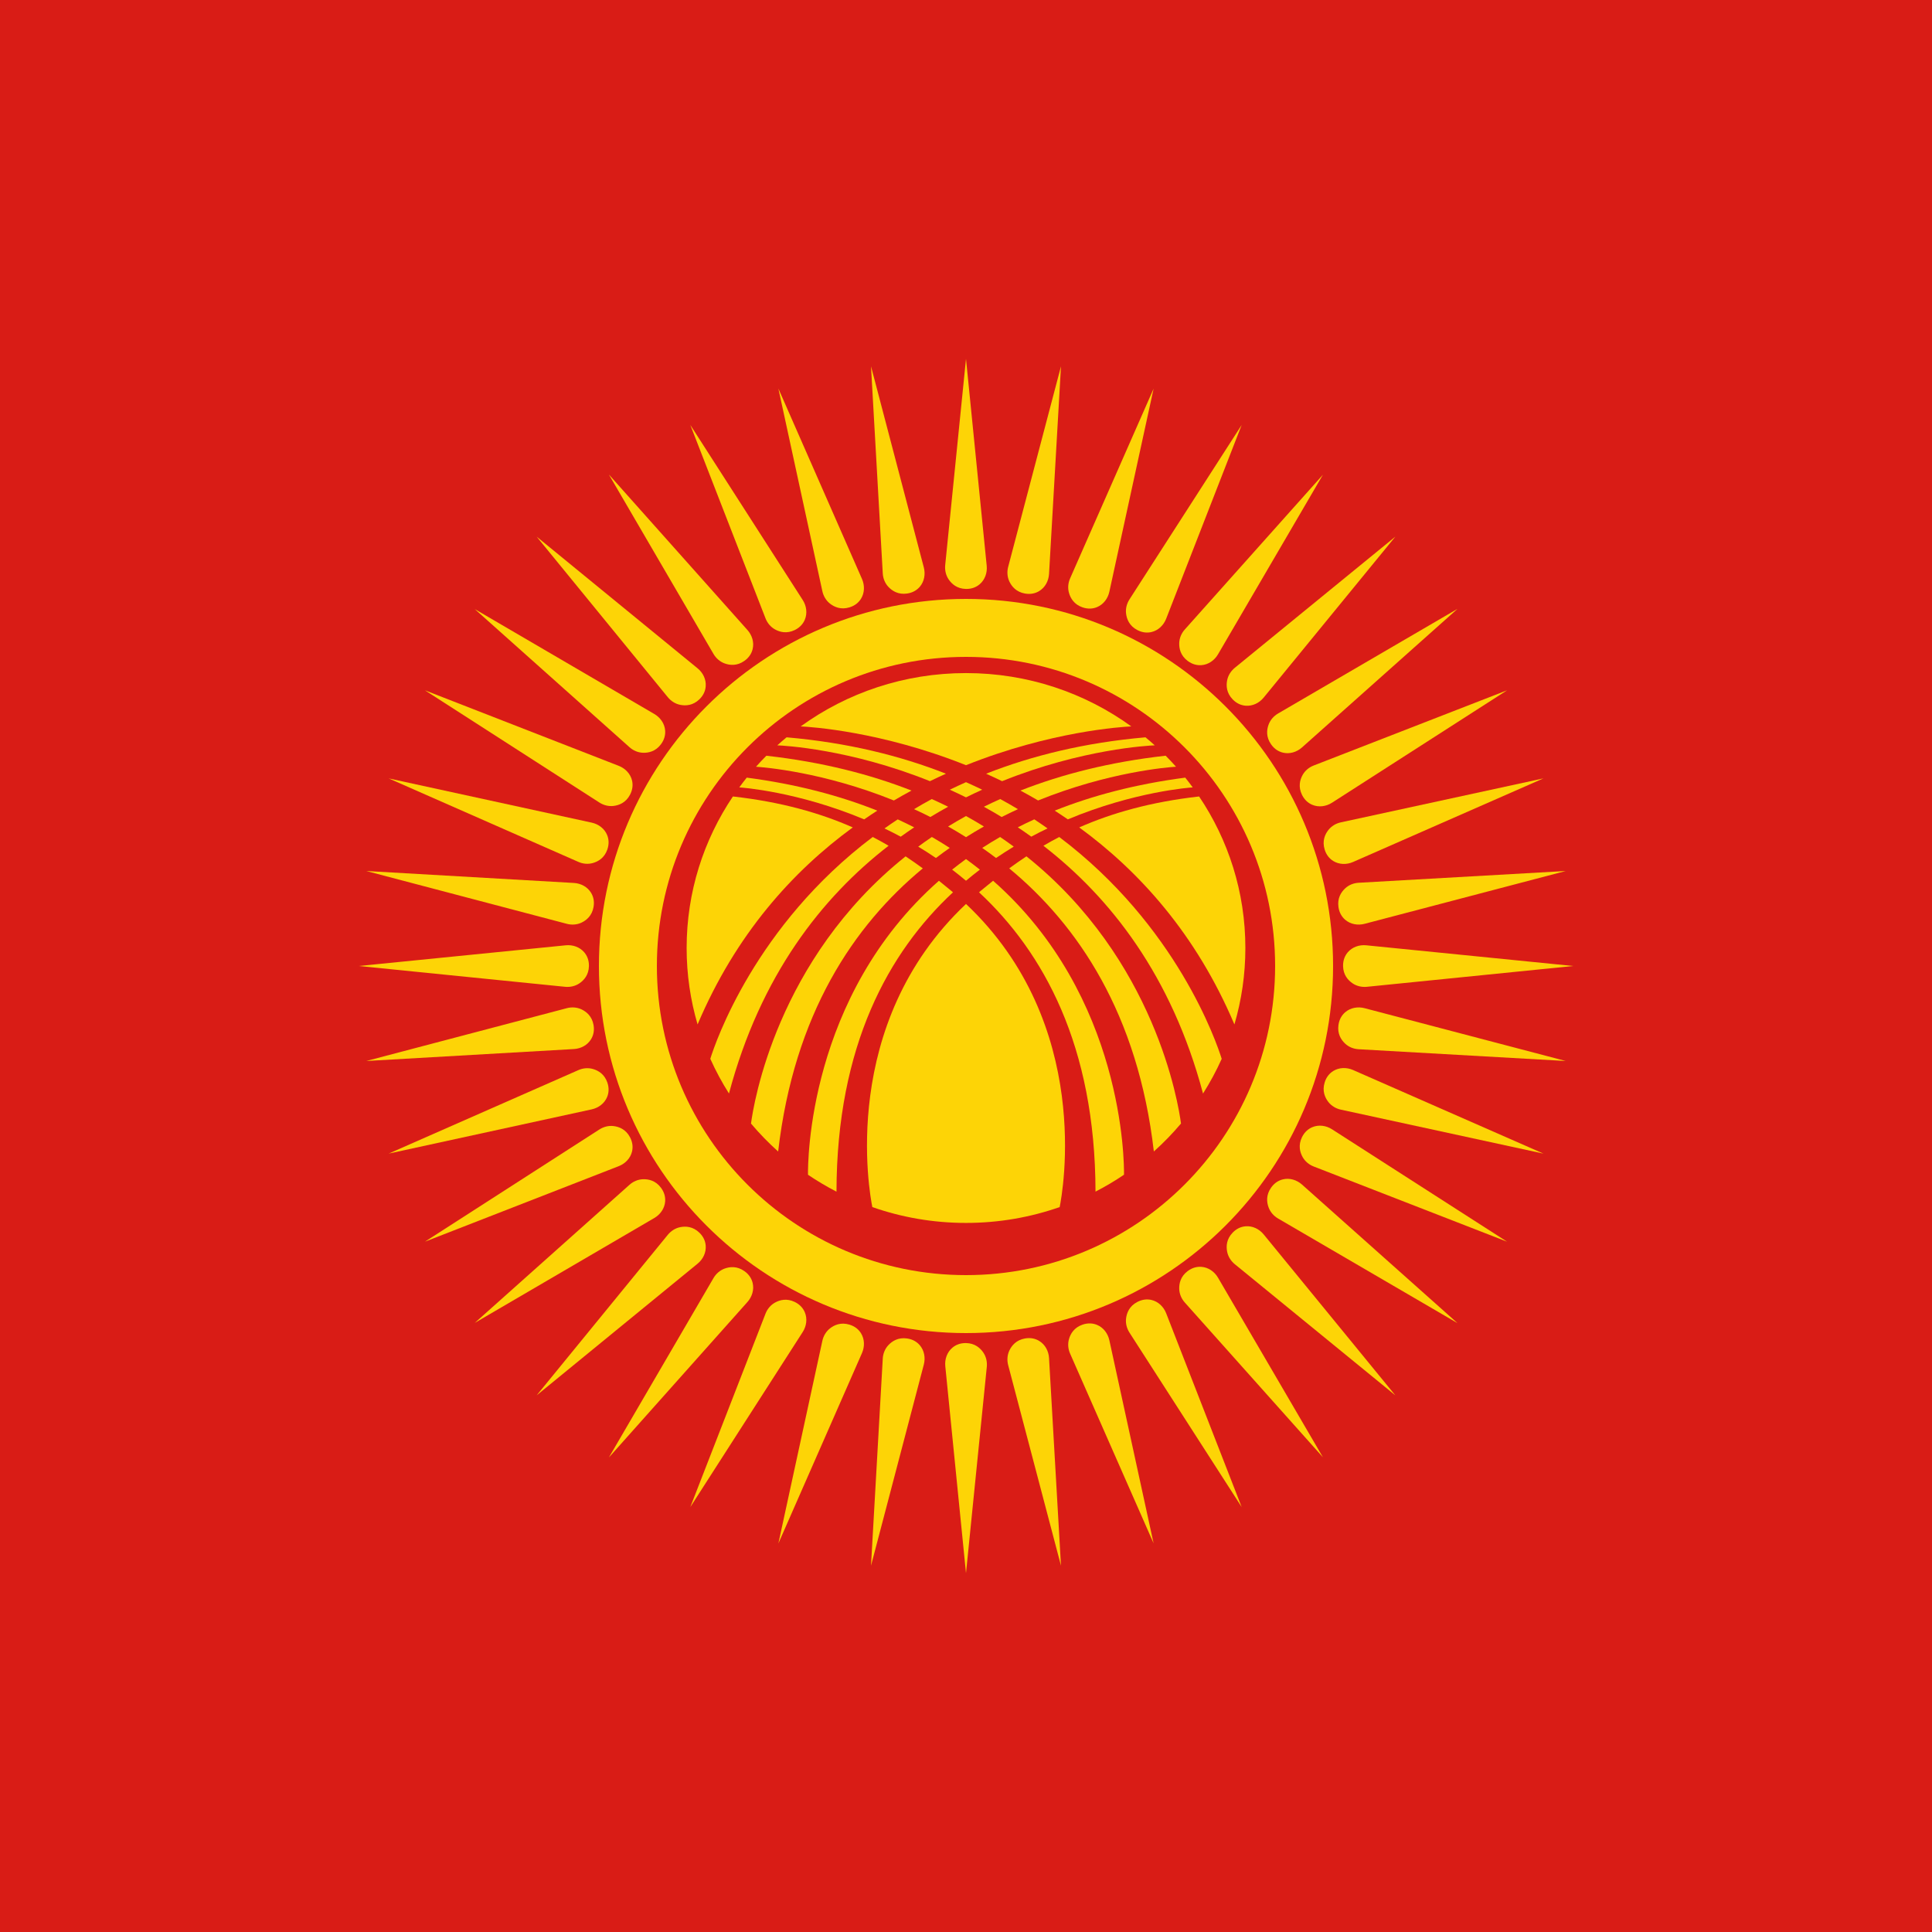 <svg width="120" height="120" viewBox="0 0 120 120" fill="none" xmlns="http://www.w3.org/2000/svg">
<g clip-path="url(#clip0_330_54)">
<path d="M0 0H120V120H0V0Z" fill="#D91C16"/>
<path d="M60 97.714L58.714 84.86C58.67 84.428 58.822 83.988 59.154 83.708C59.352 83.542 59.626 83.414 60 83.42C60.552 83.43 60.886 83.726 61.08 84.016C61.254 84.274 61.322 84.588 61.292 84.898L60 97.712V97.714Z" fill="#FDD406"/>
<path d="M97.714 60L84.86 58.714C84.428 58.67 83.988 58.822 83.708 59.154C83.542 59.352 83.414 59.626 83.42 60C83.43 60.552 83.726 60.886 84.016 61.08C84.274 61.254 84.588 61.322 84.898 61.292L97.712 60H97.714Z" fill="#FDD406"/>
<path d="M97.25 65.9L84.756 62.62C84.336 62.51 83.878 62.59 83.55 62.874C83.354 63.044 83.186 63.296 83.134 63.664C83.056 64.212 83.298 64.586 83.552 64.824C83.78 65.036 84.08 65.154 84.39 65.17L97.25 65.9Z" fill="#FDD406"/>
<path d="M95.868 71.654L84.04 66.46C83.642 66.286 83.178 66.294 82.81 66.522C82.59 66.66 82.384 66.88 82.276 67.238C82.114 67.766 82.294 68.174 82.508 68.448C82.7 68.692 82.978 68.856 83.282 68.922L95.868 71.654Z" fill="#FDD406"/>
<path d="M93.604 77.122L82.734 70.142C82.37 69.908 81.908 69.842 81.508 70.012C81.268 70.114 81.032 70.3 80.868 70.634C80.626 71.13 80.738 71.562 80.908 71.866C81.06 72.138 81.308 72.342 81.598 72.454L93.602 77.122H93.604Z" fill="#FDD406"/>
<path d="M90.512 82.168L80.868 73.574C80.544 73.286 80.1 73.148 79.678 73.254C79.426 73.316 79.162 73.464 78.948 73.77C78.63 74.222 78.674 74.666 78.794 74.994C78.902 75.286 79.114 75.526 79.384 75.684L90.51 82.172L90.512 82.168Z" fill="#FDD406"/>
<path d="M86.668 86.668L78.488 76.67C78.214 76.334 77.796 76.13 77.362 76.168C77.104 76.19 76.82 76.294 76.562 76.562C76.178 76.96 76.152 77.404 76.22 77.746C76.28 78.052 76.454 78.322 76.694 78.52L86.668 86.668Z" fill="#FDD406"/>
<path d="M82.168 90.512L75.652 79.358C75.434 78.984 75.052 78.716 74.62 78.686C74.362 78.668 74.066 78.726 73.768 78.95C73.326 79.282 73.232 79.718 73.244 80.066C73.256 80.376 73.384 80.672 73.592 80.904L82.168 90.512Z" fill="#FDD406"/>
<path d="M77.122 93.604L72.432 81.568C72.274 81.164 71.94 80.84 71.518 80.742C71.266 80.684 70.964 80.696 70.634 80.87C70.146 81.128 69.984 81.544 69.942 81.89C69.904 82.198 69.986 82.51 70.154 82.772L77.122 93.604Z" fill="#FDD406"/>
<path d="M71.654 95.868L71.652 95.859L71.656 95.868H71.654Z" fill="#FDD406"/>
<path d="M71.652 95.859L66.468 84.08C66.342 83.796 66.31 83.476 66.396 83.176C66.49 82.84 66.716 82.456 67.238 82.276C67.59 82.156 67.89 82.19 68.13 82.288C68.532 82.45 68.812 82.822 68.904 83.246L71.652 95.859Z" fill="#FDD406"/>
<path d="M65.9 97.25L65.158 84.354C65.134 83.92 64.916 83.51 64.544 83.286C64.322 83.152 64.032 83.07 63.664 83.134C63.12 83.23 62.838 83.574 62.69 83.89C62.56 84.172 62.54 84.494 62.62 84.794L65.9 97.25Z" fill="#FDD406"/>
<path d="M22.286 60L35.14 58.714C35.572 58.67 36.012 58.822 36.292 59.154C36.458 59.352 36.586 59.626 36.58 60C36.57 60.552 36.274 60.886 35.984 61.08C35.726 61.254 35.412 61.322 35.102 61.292L22.288 60H22.286Z" fill="#FDD406"/>
<path d="M22.75 54.1L35.646 54.842C36.08 54.866 36.49 55.084 36.714 55.456C36.848 55.678 36.93 55.968 36.866 56.336C36.77 56.88 36.426 57.162 36.11 57.31C35.828 57.44 35.506 57.46 35.206 57.38L22.75 54.1Z" fill="#FDD406"/>
<path d="M24.132 48.346L24.141 48.348L35.92 53.532C36.204 53.658 36.524 53.69 36.824 53.604C37.16 53.51 37.544 53.284 37.724 52.762C37.844 52.41 37.81 52.11 37.712 51.87C37.55 51.468 37.178 51.188 36.754 51.096L24.141 48.348L24.132 48.344V48.346Z" fill="#FDD406"/>
<path d="M26.396 42.878L38.432 47.568C38.836 47.726 39.16 48.06 39.258 48.482C39.316 48.734 39.304 49.036 39.13 49.366C38.872 49.854 38.456 50.016 38.11 50.058C37.802 50.096 37.49 50.014 37.228 49.846L26.396 42.878Z" fill="#FDD406"/>
<path d="M29.488 37.832L40.642 44.348C41.016 44.566 41.284 44.948 41.314 45.38C41.332 45.638 41.274 45.934 41.05 46.232C40.718 46.674 40.282 46.768 39.934 46.756C39.624 46.744 39.328 46.616 39.096 46.408L29.488 37.832Z" fill="#FDD406"/>
<path d="M33.332 33.332L43.33 41.512C43.666 41.786 43.87 42.204 43.832 42.638C43.81 42.896 43.706 43.18 43.438 43.438C43.04 43.822 42.596 43.848 42.254 43.78C41.948 43.72 41.678 43.546 41.48 43.306L33.332 33.332Z" fill="#FDD406"/>
<path d="M37.832 29.488L46.426 39.132C46.714 39.456 46.852 39.9 46.746 40.322C46.684 40.574 46.536 40.838 46.23 41.052C45.778 41.37 45.334 41.326 45.006 41.206C44.714 41.098 44.474 40.886 44.316 40.616L37.828 29.49L37.832 29.488Z" fill="#FDD406"/>
<path d="M42.878 26.396L49.858 37.266C50.092 37.63 50.158 38.092 49.988 38.492C49.886 38.732 49.7 38.968 49.366 39.132C48.87 39.374 48.438 39.262 48.134 39.092C47.862 38.94 47.658 38.692 47.546 38.402L42.878 26.398V26.396Z" fill="#FDD406"/>
<path d="M48.346 24.132L53.54 35.96C53.714 36.358 53.706 36.822 53.478 37.19C53.34 37.41 53.12 37.616 52.762 37.724C52.234 37.886 51.826 37.706 51.552 37.492C51.308 37.3 51.144 37.022 51.078 36.718L48.346 24.132Z" fill="#FDD406"/>
<path d="M54.1 22.75L57.38 35.244C57.49 35.664 57.41 36.122 57.126 36.45C56.956 36.646 56.704 36.814 56.336 36.866C55.788 36.944 55.414 36.702 55.176 36.448C54.964 36.22 54.846 35.92 54.83 35.61L54.1 22.75Z" fill="#FDD406"/>
<path d="M60 22.286L61.286 35.14C61.33 35.572 61.178 36.012 60.846 36.292C60.648 36.458 60.374 36.586 60 36.58C59.448 36.57 59.114 36.274 58.92 35.984C58.746 35.726 58.678 35.412 58.708 35.102L60 22.288V22.286Z" fill="#FDD406"/>
<path d="M54.1 97.25L57.38 84.756C57.49 84.336 57.41 83.878 57.126 83.55C56.956 83.354 56.704 83.186 56.336 83.134C55.788 83.056 55.414 83.298 55.176 83.552C54.964 83.78 54.846 84.08 54.83 84.39L54.1 97.25Z" fill="#FDD406"/>
<path d="M48.346 95.868L53.54 84.04C53.714 83.642 53.706 83.178 53.478 82.81C53.34 82.59 53.12 82.384 52.762 82.276C52.234 82.114 51.826 82.294 51.552 82.508C51.308 82.7 51.144 82.978 51.078 83.282L48.346 95.868Z" fill="#FDD406"/>
<path d="M42.878 93.604L49.858 82.734C50.092 82.37 50.158 81.908 49.988 81.508C49.886 81.268 49.7 81.032 49.366 80.868C48.87 80.626 48.438 80.738 48.134 80.908C47.862 81.06 47.658 81.308 47.546 81.598L42.878 93.602V93.604Z" fill="#FDD406"/>
<path d="M37.832 90.512L46.426 80.868C46.714 80.544 46.852 80.1 46.746 79.678C46.684 79.426 46.536 79.162 46.23 78.948C45.778 78.63 45.334 78.674 45.006 78.794C44.714 78.902 44.474 79.114 44.316 79.384L37.828 90.51L37.832 90.512Z" fill="#FDD406"/>
<path d="M33.332 86.668L43.33 78.488C43.666 78.214 43.87 77.796 43.832 77.362C43.81 77.104 43.706 76.82 43.438 76.562C43.04 76.178 42.596 76.152 42.254 76.22C41.948 76.28 41.678 76.454 41.48 76.694L33.332 86.668Z" fill="#FDD406"/>
<path d="M29.488 82.168L40.642 75.652C41.016 75.434 41.284 75.052 41.314 74.62C41.332 74.362 41.274 74.066 41.05 73.768C40.718 73.326 40.282 73.232 39.934 73.244C39.624 73.256 39.328 73.384 39.096 73.592L29.488 82.168Z" fill="#FDD406"/>
<path d="M26.396 77.122L38.432 72.432C38.836 72.274 39.16 71.94 39.258 71.518C39.316 71.266 39.304 70.964 39.13 70.634C38.872 70.146 38.456 69.984 38.11 69.942C37.802 69.904 37.49 69.986 37.228 70.154L26.396 77.122Z" fill="#FDD406"/>
<path d="M24.132 71.654L24.141 71.652L24.132 71.656V71.654Z" fill="#FDD406"/>
<path d="M24.141 71.652L36.754 68.904C37.178 68.812 37.55 68.532 37.712 68.13C37.81 67.89 37.844 67.59 37.724 67.238C37.544 66.716 37.16 66.49 36.824 66.396C36.524 66.31 36.204 66.342 35.92 66.468L24.141 71.652Z" fill="#FDD406"/>
<path d="M22.75 65.9L35.646 65.158C36.08 65.134 36.49 64.916 36.714 64.544C36.848 64.322 36.93 64.032 36.866 63.664C36.77 63.12 36.426 62.838 36.11 62.69C35.828 62.56 35.506 62.54 35.206 62.62L22.75 65.9Z" fill="#FDD406"/>
<path d="M65.9 22.75L65.158 35.646C65.134 36.08 64.916 36.49 64.544 36.714C64.322 36.848 64.032 36.93 63.664 36.866C63.12 36.77 62.838 36.426 62.69 36.11C62.56 35.828 62.54 35.506 62.62 35.206L65.9 22.75Z" fill="#FDD406"/>
<path d="M71.654 24.132L71.652 24.141L66.468 35.92C66.342 36.204 66.31 36.524 66.396 36.824C66.49 37.16 66.716 37.544 67.238 37.724C67.59 37.844 67.89 37.81 68.13 37.712C68.532 37.55 68.812 37.178 68.904 36.754L71.652 24.141L71.656 24.132H71.654Z" fill="#FDD406"/>
<path d="M77.122 26.396L72.432 38.432C72.274 38.836 71.94 39.16 71.518 39.258C71.266 39.316 70.964 39.304 70.634 39.13C70.146 38.872 69.984 38.456 69.942 38.11C69.904 37.802 69.986 37.49 70.154 37.228L77.122 26.396Z" fill="#FDD406"/>
<path d="M82.168 29.488L75.652 40.642C75.434 41.016 75.052 41.284 74.62 41.314C74.362 41.332 74.066 41.274 73.768 41.05C73.326 40.718 73.232 40.282 73.244 39.934C73.256 39.624 73.384 39.328 73.592 39.096L82.168 29.488Z" fill="#FDD406"/>
<path d="M86.668 33.332L78.488 43.33C78.214 43.666 77.796 43.87 77.362 43.832C77.104 43.81 76.82 43.706 76.562 43.438C76.178 43.04 76.152 42.596 76.22 42.254C76.28 41.948 76.454 41.678 76.694 41.48L86.668 33.332Z" fill="#FDD406"/>
<path d="M90.512 37.832L80.868 46.426C80.544 46.714 80.1 46.852 79.678 46.746C79.426 46.684 79.162 46.536 78.948 46.23C78.63 45.778 78.674 45.334 78.794 45.006C78.902 44.714 79.114 44.474 79.384 44.316L90.51 37.828L90.512 37.832Z" fill="#FDD406"/>
<path d="M93.604 42.878L82.734 49.858C82.37 50.092 81.908 50.158 81.508 49.988C81.268 49.886 81.032 49.7 80.868 49.366C80.626 48.87 80.738 48.438 80.908 48.134C81.06 47.862 81.308 47.658 81.598 47.546L93.602 42.878H93.604Z" fill="#FDD406"/>
<path d="M95.868 48.346L84.04 53.54C83.642 53.714 83.178 53.706 82.81 53.478C82.59 53.34 82.384 53.12 82.276 52.762C82.114 52.234 82.294 51.826 82.508 51.552C82.7 51.308 82.978 51.144 83.282 51.078L95.868 48.346Z" fill="#FDD406"/>
<path d="M97.25 54.1L84.756 57.38C84.336 57.49 83.878 57.41 83.55 57.126C83.354 56.956 83.186 56.704 83.134 56.336C83.056 55.788 83.298 55.414 83.552 55.176C83.78 54.964 84.08 54.846 84.39 54.83L97.25 54.1Z" fill="#FDD406"/>
<path d="M60 47.528C65.258 45.424 69.666 45.146 70.268 45.118C67.392 43.036 63.842 41.806 60 41.806C56.158 41.806 52.606 43.036 49.732 45.118C50.334 45.146 54.742 45.424 60 47.528Z" fill="#FDD406"/>
<path d="M57.76 48.52C52.792 46.52 48.662 46.31 48.278 46.294H48.28C48.468 46.124 48.66 45.958 48.856 45.796C52.634 46.124 55.914 46.938 58.754 48.056C58.424 48.204 58.094 48.358 57.76 48.52Z" fill="#FDD406"/>
<path d="M63.384 49.104C63.748 49.3 64.112 49.504 64.478 49.718C68.85 47.95 72.52 47.656 73.044 47.622C72.836 47.388 72.622 47.16 72.4 46.938C68.958 47.324 65.974 48.086 63.384 49.102V49.104Z" fill="#FDD406"/>
<path d="M73.618 48.3C73.776 48.498 73.932 48.7 74.082 48.906C73.928 48.916 70.468 49.16 66.324 50.892C66.054 50.706 65.782 50.524 65.51 50.35C67.84 49.42 70.524 48.706 73.618 48.3Z" fill="#FDD406"/>
<path d="M56.774 50.258C57.11 50.412 57.446 50.574 57.786 50.746C58.154 50.522 58.522 50.31 58.89 50.108C58.558 49.944 58.22 49.784 57.874 49.63C57.498 49.834 57.132 50.044 56.774 50.258Z" fill="#FDD406"/>
<path d="M61.112 51.334C60.752 51.112 60.382 50.896 60 50.686C59.618 50.896 59.248 51.112 58.888 51.334C59.258 51.544 59.63 51.764 60 51.998C60.37 51.764 60.742 51.544 61.112 51.334Z" fill="#FDD406"/>
<path d="M60 49.526C60.338 49.358 60.672 49.2 61.006 49.05C60.678 48.89 60.342 48.734 60 48.582C59.658 48.734 59.322 48.89 58.994 49.05C59.326 49.2 59.662 49.358 60 49.526Z" fill="#FDD406"/>
<path d="M62.126 49.63C61.78 49.784 61.442 49.944 61.11 50.108C61.478 50.31 61.846 50.522 62.214 50.746C62.554 50.574 62.892 50.412 63.226 50.258C62.868 50.044 62.502 49.834 62.126 49.63Z" fill="#FDD406"/>
<path d="M60 54.704C59.714 54.464 59.428 54.234 59.138 54.014C59.416 53.792 59.704 53.572 60 53.358C60.296 53.574 60.584 53.792 60.862 54.014C60.572 54.236 60.284 54.464 60 54.704Z" fill="#FDD406"/>
<path d="M59.133 55.373L59.135 55.375L59.135 55.375C59.154 55.391 59.172 55.406 59.19 55.422V55.424C55.202 59.134 51.972 64.938 51.956 74.016C51.344 73.7 50.752 73.35 50.186 72.966C50.176 72.248 50.176 61.878 58.318 54.706C58.576 54.912 58.83 55.118 59.078 55.326C59.097 55.342 59.115 55.358 59.133 55.373Z" fill="#FDD406"/>
<path d="M60.922 55.326C61.17 55.12 61.424 54.912 61.682 54.706V54.704C69.824 61.876 69.824 72.246 69.814 72.964C69.248 73.348 68.656 73.698 68.044 74.014C68.028 64.936 64.798 59.132 60.81 55.422C60.829 55.406 60.848 55.39 60.866 55.374L60.889 55.354C60.9 55.345 60.911 55.335 60.922 55.326Z" fill="#FDD406"/>
<path d="M44.118 65.764C44.454 66.512 44.842 67.232 45.278 67.92C47.232 60.584 51.05 55.734 55.192 52.53C54.874 52.344 54.546 52.162 54.208 51.986C46.91 57.49 44.44 64.728 44.118 65.764Z" fill="#FDD406"/>
<path d="M55.76 50.892C55.478 51.076 55.206 51.266 54.936 51.456C55.27 51.616 55.608 51.786 55.946 51.968C56.224 51.768 56.502 51.574 56.782 51.388C56.45 51.218 56.108 51.054 55.76 50.894V50.892Z" fill="#FDD406"/>
<path d="M61.248 48.056C61.578 48.204 61.908 48.358 62.242 48.52C67.21 46.52 71.34 46.31 71.724 46.294C71.536 46.124 71.344 45.958 71.148 45.796C67.37 46.126 64.09 46.938 61.25 48.056H61.248Z" fill="#FDD406"/>
<path d="M74.478 49.47C71.46 49.81 69.048 50.504 67.032 51.392C70.766 54.118 74.298 58.028 76.672 63.63C77.114 62.122 77.352 60.53 77.352 58.882C77.352 55.404 76.294 52.168 74.478 49.47Z" fill="#FDD406"/>
<path d="M56.248 53.19C56.618 53.434 56.972 53.684 57.316 53.936V53.938C53.044 57.47 49.322 62.97 48.332 71.522C47.73 70.982 47.166 70.402 46.646 69.786C46.806 68.57 48.236 59.596 56.248 53.19Z" fill="#FDD406"/>
<path d="M45.522 49.47C48.54 49.81 50.952 50.504 52.968 51.392C49.234 54.118 45.702 58.028 43.328 63.63C42.886 62.122 42.648 60.53 42.648 58.882C42.648 55.404 43.706 52.168 45.522 49.47Z" fill="#FDD406"/>
<path d="M54.182 74.974C54.008 74.112 52.072 63.626 60 56.146C67.928 63.626 65.994 74.112 65.818 74.974C63.998 75.61 62.042 75.958 60 75.958C57.958 75.958 56 75.61 54.182 74.974Z" fill="#FDD406"/>
<path d="M56.616 49.104C56.252 49.298 55.888 49.504 55.522 49.718V49.72C51.15 47.952 47.48 47.658 46.956 47.624C47.164 47.39 47.38 47.162 47.6 46.94C51.042 47.326 54.026 48.088 56.616 49.104Z" fill="#FDD406"/>
<path d="M62.684 53.936C63.028 53.684 63.382 53.434 63.752 53.19V53.188C71.764 59.594 73.194 68.568 73.354 69.784C72.834 70.4 72.27 70.982 71.668 71.52C70.678 62.968 66.956 57.468 62.684 53.936Z" fill="#FDD406"/>
<path d="M57.88 51.986C58.262 52.206 58.634 52.434 58.992 52.666H58.99C58.704 52.866 58.416 53.076 58.132 53.292C57.768 53.042 57.4 52.808 57.032 52.586C57.308 52.382 57.59 52.182 57.88 51.986Z" fill="#FDD406"/>
<path d="M75.882 65.766C75.548 66.514 75.158 67.234 74.722 67.922C72.77 60.586 68.95 55.738 64.808 52.532C65.124 52.346 65.452 52.164 65.792 51.988C73.09 57.492 75.558 64.73 75.882 65.766Z" fill="#FDD406"/>
<path d="M54.49 50.35C54.218 50.524 53.946 50.706 53.676 50.892C49.534 49.16 46.072 48.916 45.918 48.906C46.068 48.7 46.222 48.498 46.382 48.3C49.476 48.706 52.158 49.42 54.49 50.35Z" fill="#FDD406"/>
<path d="M63.218 51.386C63.55 51.216 63.89 51.052 64.24 50.892V50.89C64.522 51.076 64.796 51.264 65.064 51.454C64.728 51.614 64.392 51.784 64.054 51.966C63.776 51.766 63.498 51.572 63.218 51.386Z" fill="#FDD406"/>
<path d="M62.119 51.987L62.12 51.986H62.118L62.119 51.987Z" fill="#FDD406"/>
<path d="M62.119 51.987C61.737 52.206 61.366 52.432 61.008 52.666C61.296 52.866 61.582 53.076 61.866 53.292C62.232 53.044 62.6 52.808 62.966 52.586C62.691 52.382 62.409 52.182 62.119 51.987Z" fill="#FDD406"/>
<path fill-rule="evenodd" clip-rule="evenodd" d="M82.8 60C82.8 72.592 72.592 82.8 60 82.8C47.408 82.8 37.2 72.592 37.2 60C37.2 47.408 47.408 37.2 60 37.2C72.592 37.2 82.8 47.408 82.8 60ZM79.2 60C79.2 70.604 70.604 79.2 60 79.2C49.396 79.2 40.8 70.604 40.8 60C40.8 49.396 49.396 40.8 60 40.8C70.604 40.8 79.2 49.396 79.2 60Z" fill="#FDD406"/>
</g>
<defs>
<clipPath id="clip0_330_54">
<rect width="120" height="120" fill="white"/>
</clipPath>
</defs>
</svg>
